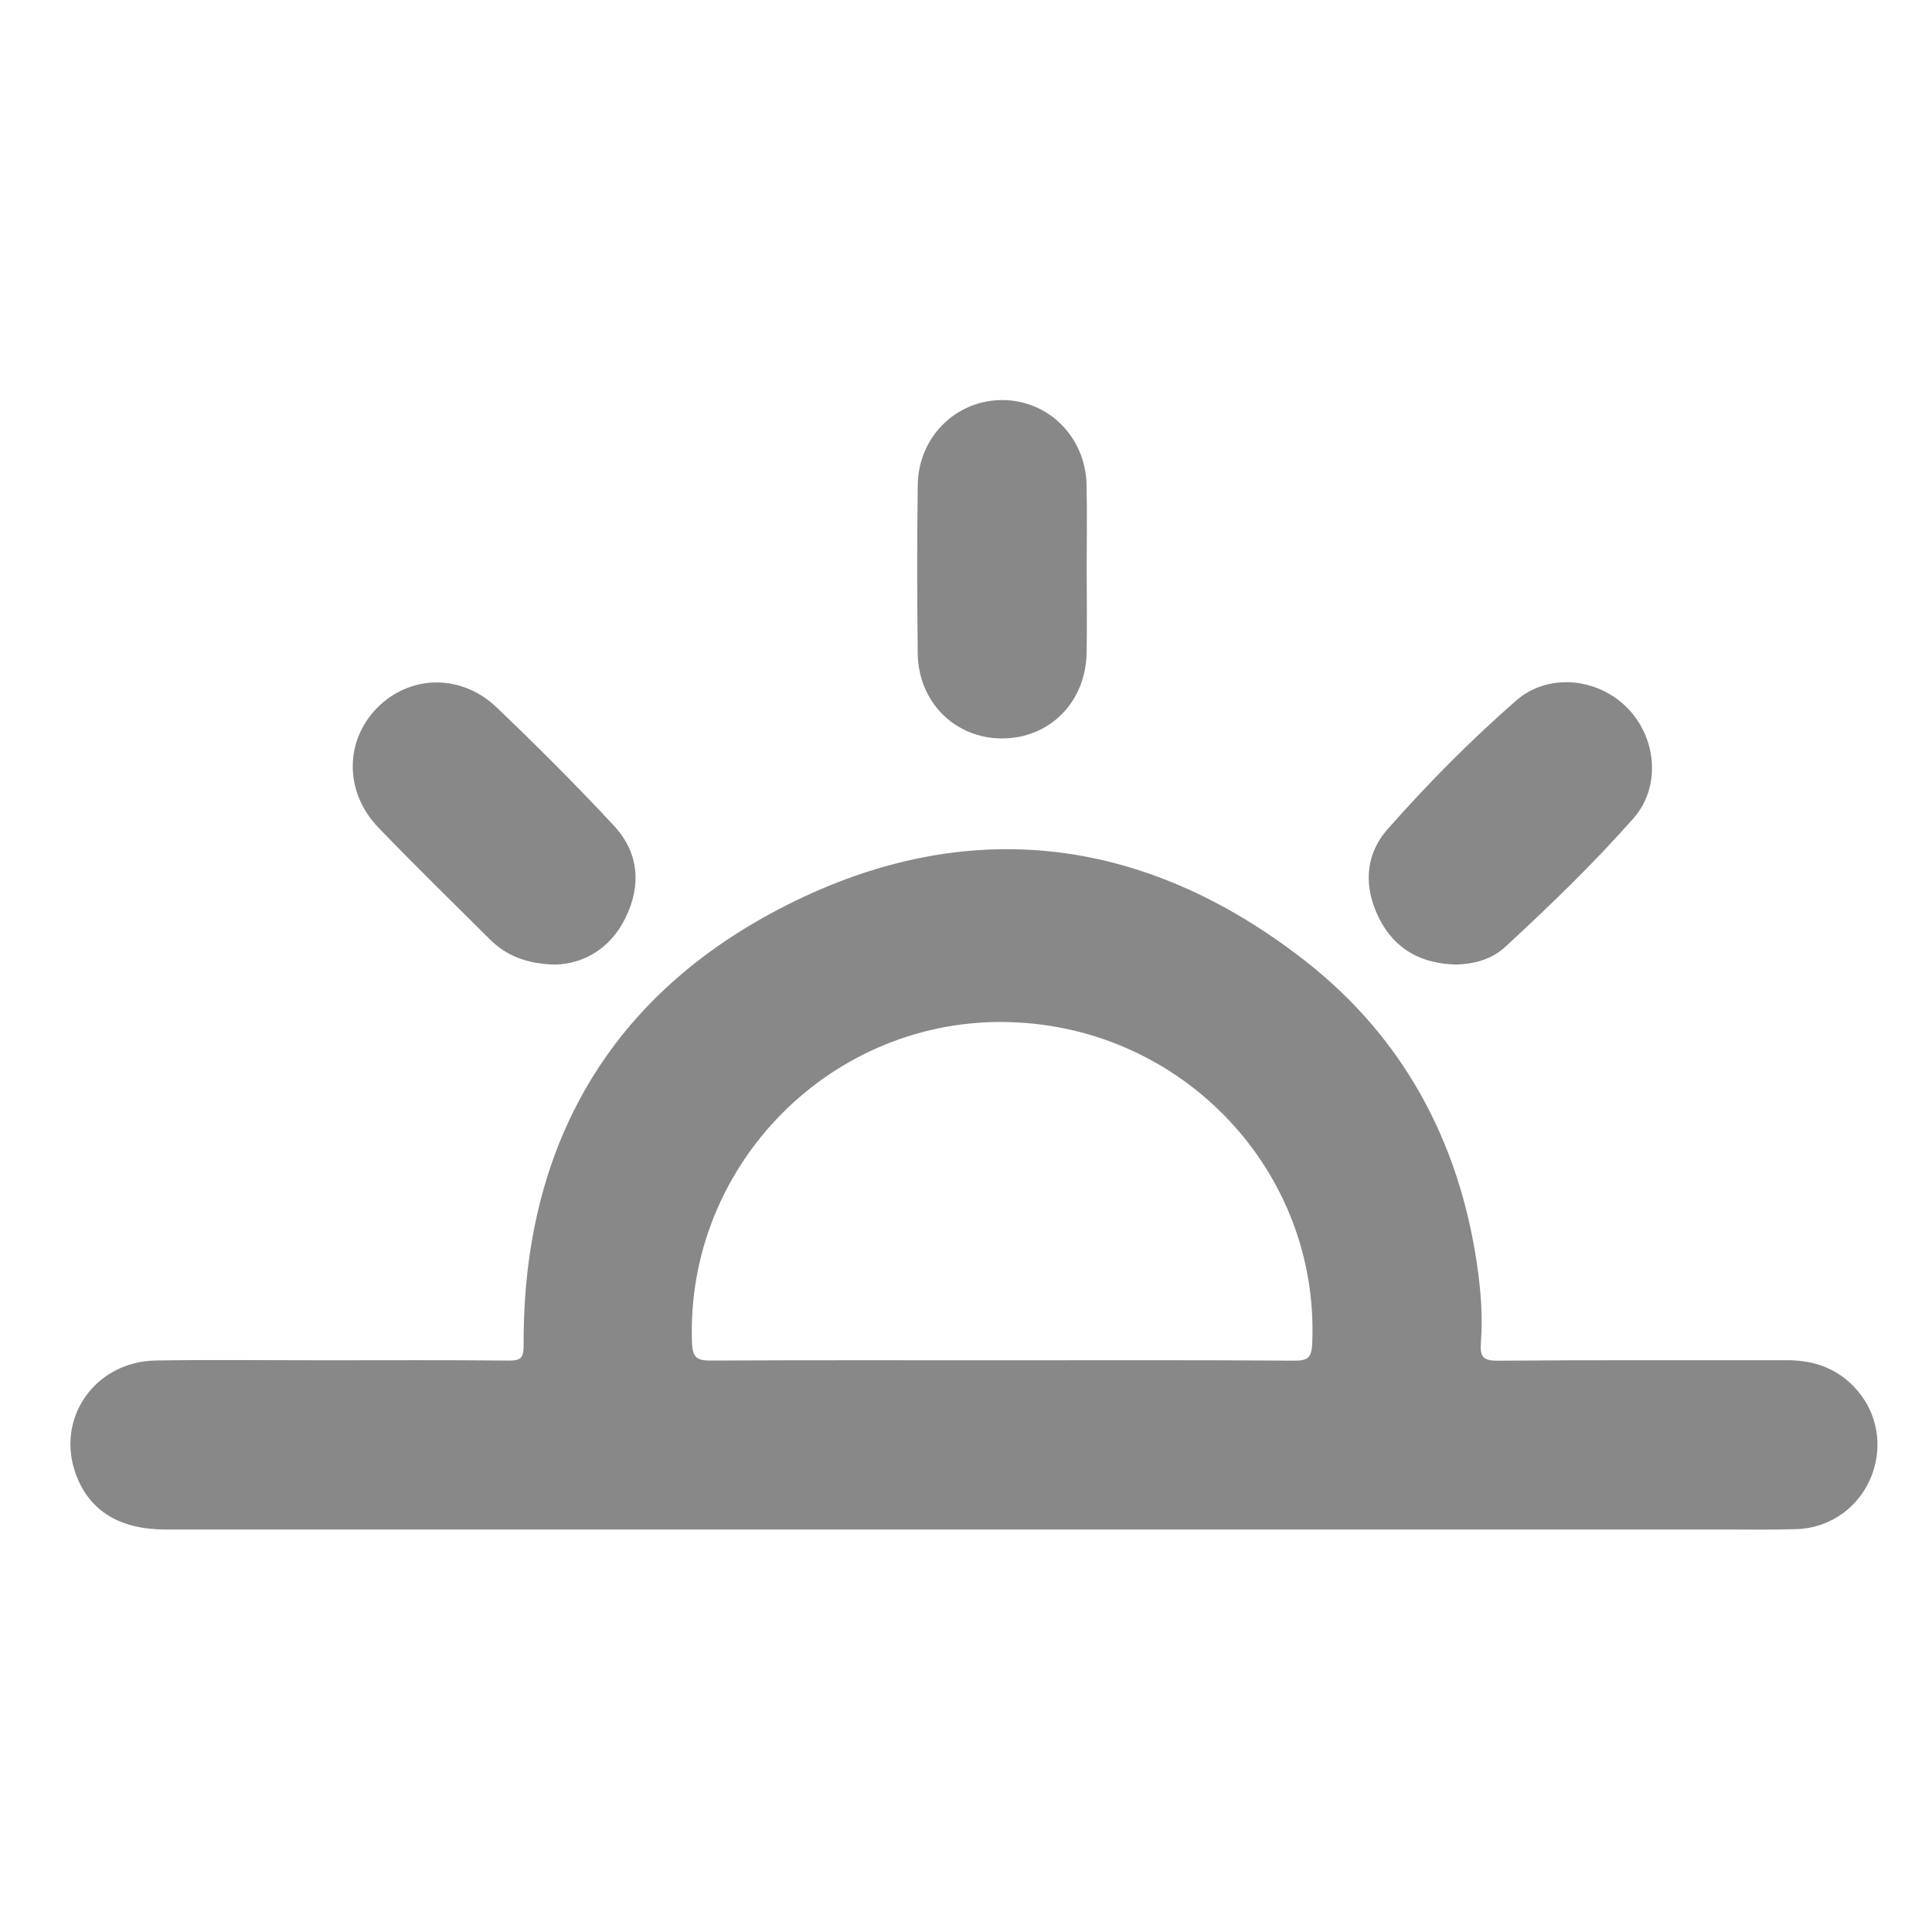 <svg version="1.1" id="magrib_svg" xmlns="http://www.w3.org/2000/svg" xmlns:xlink="http://www.w3.org/1999/xlink" x="0px" y="0px"
	 width="150px" height="150px" viewBox="0 0 150 150" xml:space="preserve">
<path fill-rule="evenodd" clip-rule="evenodd" fill="#888888" d="M75.596,118.752c-20.919,0-41.839,0.002-62.758-0.001
	c-3.537-0.001-5.87-1.435-6.924-4.227c-1.648-4.362,1.43-8.825,6.212-8.897c4.319-0.064,8.64-0.014,12.959-0.014
	c4.806-0.001,9.611-0.026,14.415,0.022c0.949,0.009,1.16-0.223,1.155-1.189c-0.081-15.502,6.693-27.239,20.434-34.178
	c14.042-7.09,27.789-5.371,40.196,4.297c7.6,5.921,11.967,13.962,13.382,23.549c0.299,2.024,0.461,4.055,0.312,6.085
	c-0.08,1.096,0.104,1.455,1.31,1.445c7.474-0.063,14.948-0.023,22.423-0.038c1.815-0.002,3.447,0.451,4.826,1.672
	c2.045,1.812,2.752,4.58,1.826,7.152c-0.896,2.488-3.172,4.195-5.847,4.289c-1.843,0.064-3.688,0.032-5.532,0.032
	C114.521,118.753,95.059,118.752,75.596,118.752z M77.648,105.613c7.617,0,15.235-0.026,22.853,0.029
	c1.093,0.007,1.333-0.288,1.379-1.348c0.573-13.279-9.929-24.496-23.4-24.935c-13.856-0.452-25.261,11.056-24.754,24.904
	c0.044,1.205,0.453,1.376,1.507,1.37C62.704,105.595,70.177,105.613,77.648,105.613z"/>
<path fill-rule="evenodd" clip-rule="evenodd" fill="#888888" d="M84.37,44.168c0.001,2.181,0.036,4.362-0.006,6.542
	c-0.074,3.835-2.906,6.648-6.612,6.621c-3.635-0.026-6.453-2.83-6.499-6.592c-0.053-4.36-0.056-8.723,0.001-13.083
	c0.048-3.716,2.951-6.586,6.541-6.595c3.591-0.008,6.48,2.852,6.565,6.565C84.41,39.806,84.369,41.987,84.37,44.168z"/>
<path fill-rule="evenodd" clip-rule="evenodd" fill="#888888" d="M43.112,74.893c-2.334-0.062-3.852-0.74-5.105-1.987
	c-2.89-2.875-5.812-5.722-8.636-8.661c-2.636-2.743-2.623-6.709-0.096-9.28c2.534-2.579,6.526-2.679,9.273-0.052
	c3.121,2.983,6.184,6.037,9.121,9.199c1.934,2.081,2.141,4.62,0.887,7.163C47.349,73.722,45.242,74.83,43.112,74.893z"/>
<path fill-rule="evenodd" clip-rule="evenodd" fill="#888888" d="M113.093,74.885c-2.679-0.043-4.788-1.137-6.014-3.577
	c-1.216-2.416-1.125-4.913,0.663-6.94c3.11-3.528,6.432-6.883,9.975-9.979c2.467-2.154,6.289-1.776,8.6,0.546
	c2.312,2.322,2.668,6.15,0.503,8.601c-3.114,3.526-6.505,6.802-9.966,9.992C115.829,74.473,114.498,74.838,113.093,74.885z"/>
</svg>
